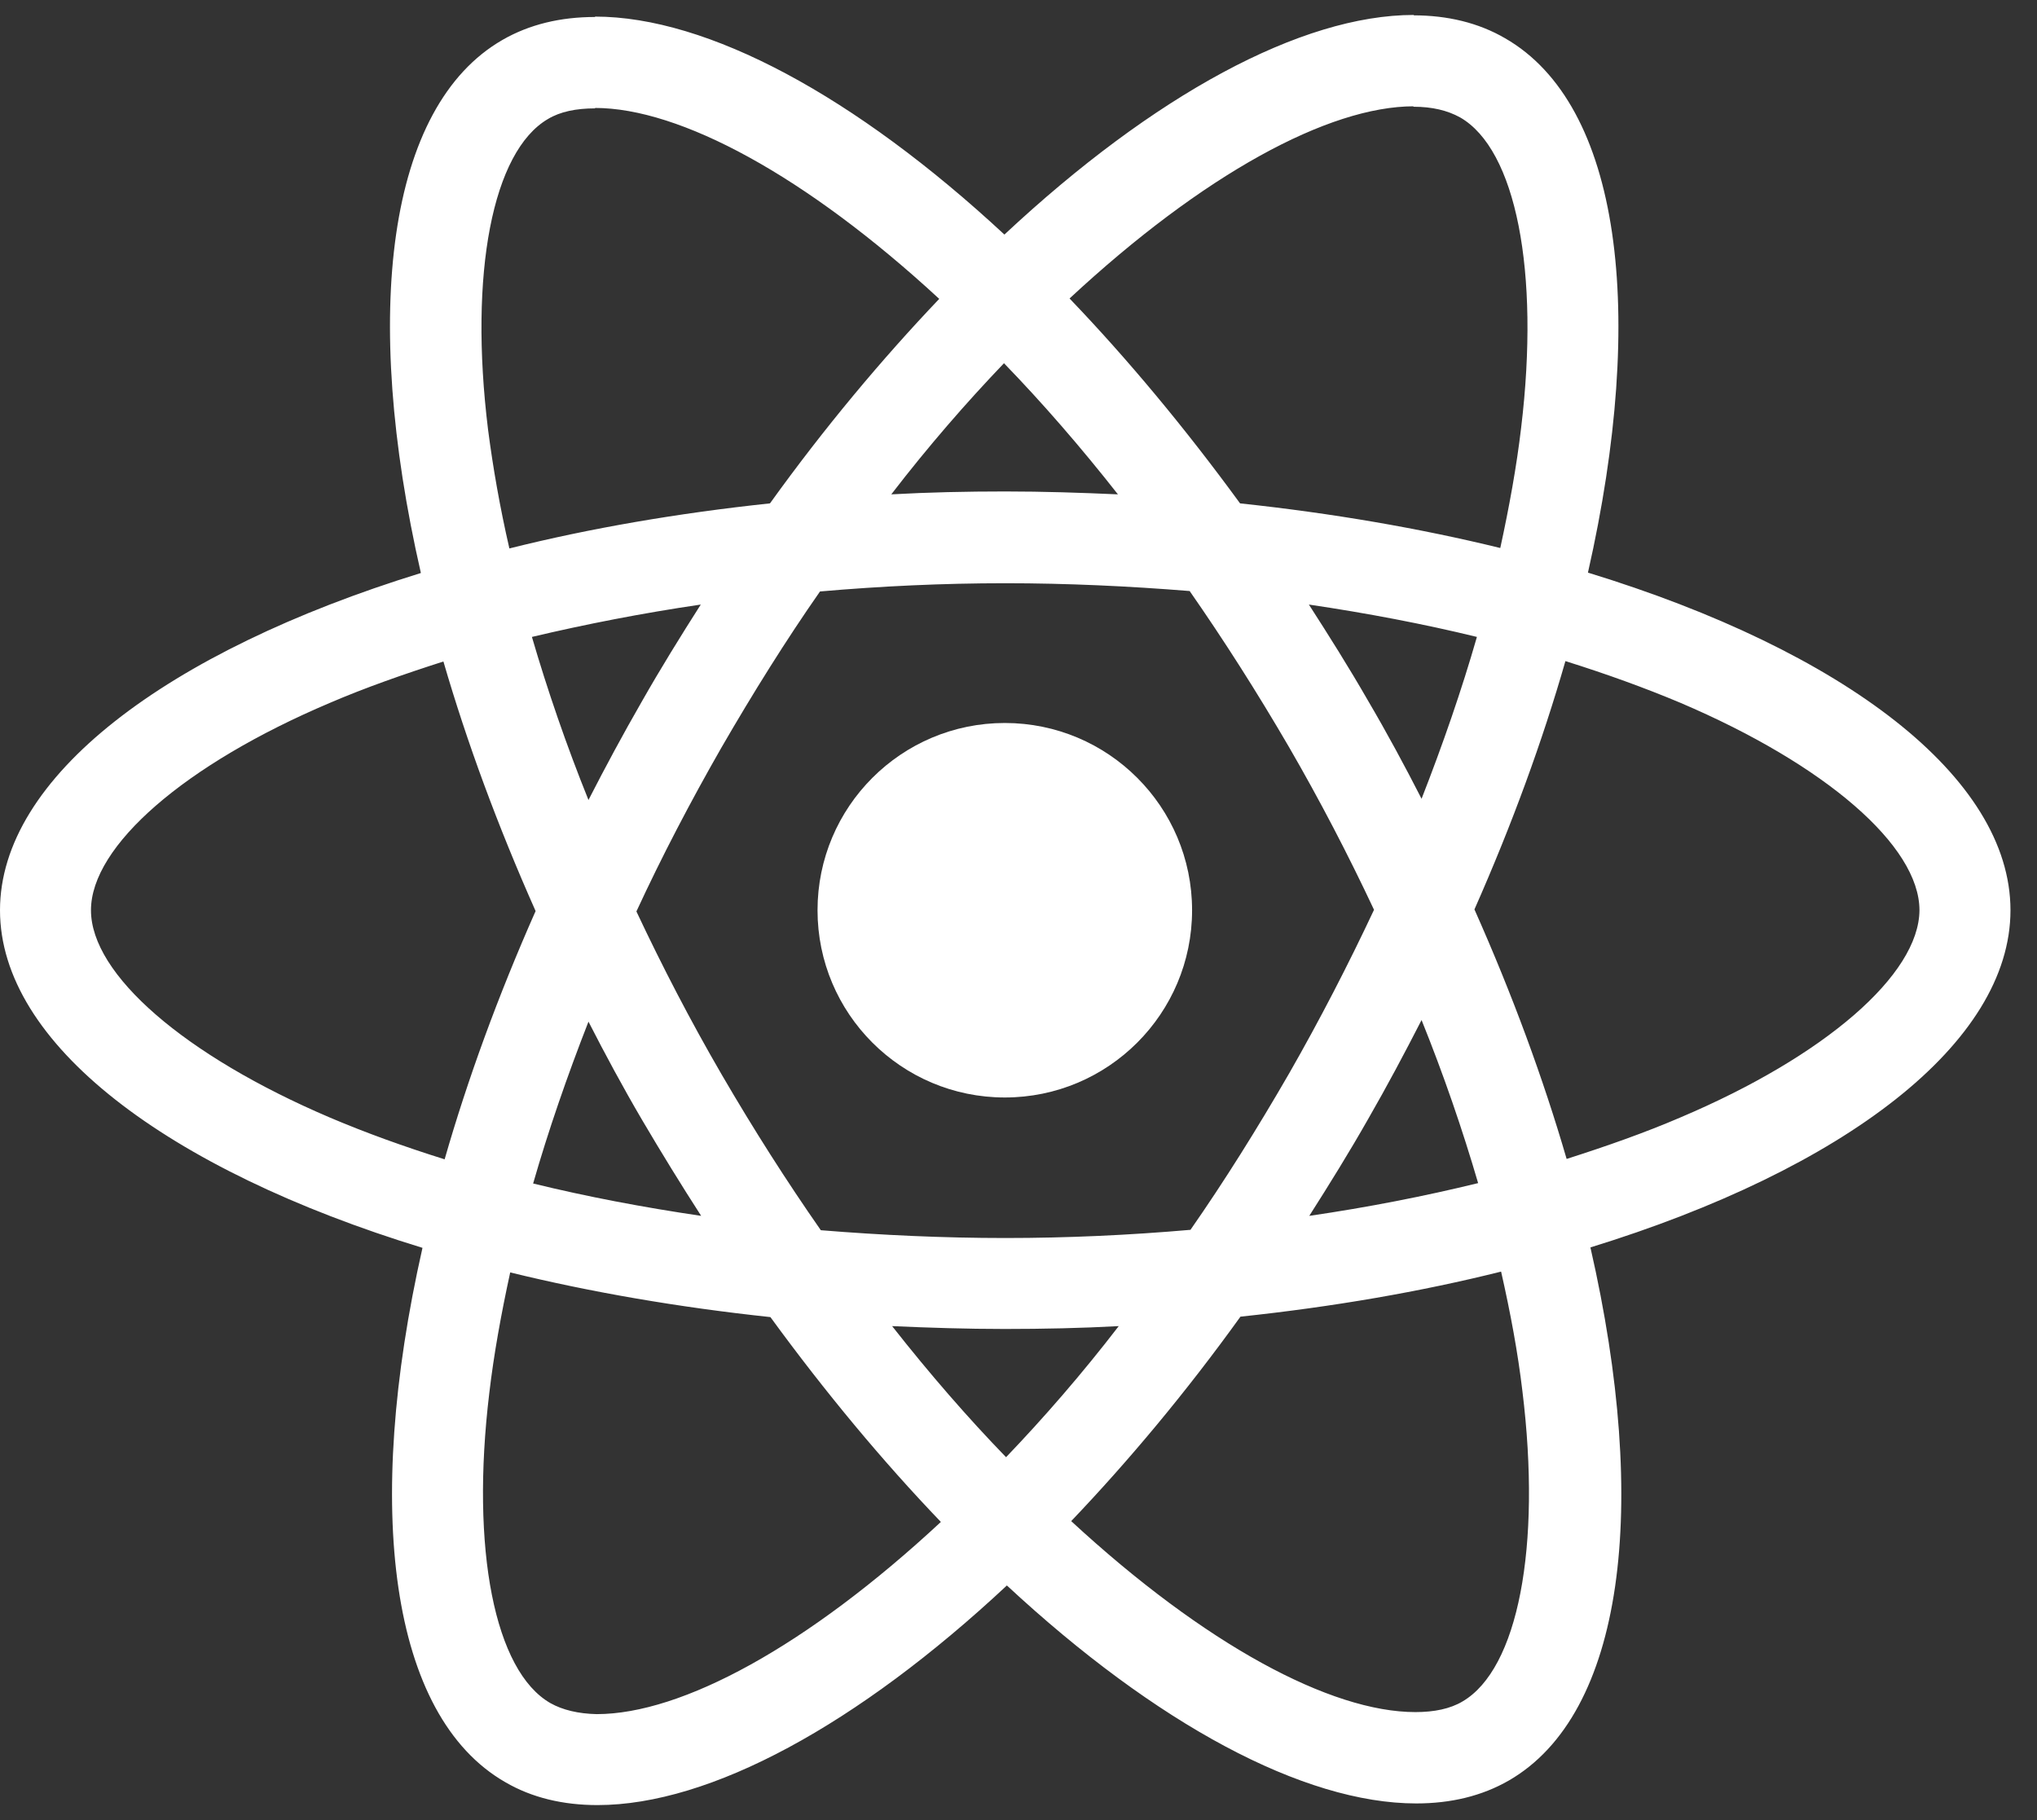 <svg width="47" height="42" viewBox="0 0 47 42" fill="none" xmlns="http://www.w3.org/2000/svg">
<rect x="0" y="0" width="47" height="42" fill="#333333" stroke="none"/>
<path d="M46.388 21.005C46.388 17.932 42.539 15.02 36.639 13.214C38.001 7.2 37.395 2.416 34.729 0.884C34.114 0.525 33.396 0.354 32.611 0.354V2.463C33.046 2.463 33.396 2.548 33.689 2.709C34.975 3.446 35.533 6.255 35.098 9.866C34.994 10.755 34.824 11.691 34.616 12.646C32.762 12.192 30.739 11.843 28.612 11.616C27.335 9.866 26.011 8.278 24.678 6.888C27.761 4.023 30.654 2.453 32.621 2.453V0.345C30.02 0.345 26.616 2.198 23.175 5.413C19.733 2.217 16.329 0.383 13.729 0.383V2.491C15.686 2.491 18.589 4.051 21.671 6.897C20.348 8.287 19.024 9.866 17.766 11.616C15.63 11.843 13.606 12.192 11.753 12.656C11.535 11.71 11.375 10.793 11.261 9.914C10.817 6.302 11.365 3.494 12.642 2.747C12.925 2.576 13.294 2.501 13.729 2.501V0.392C12.935 0.392 12.216 0.562 11.592 0.922C8.935 2.453 8.34 7.228 9.711 13.223C3.829 15.038 0 17.941 0 21.005C0 24.078 3.848 26.99 9.748 28.796C8.387 34.809 8.992 39.594 11.658 41.126C12.273 41.485 12.992 41.655 13.786 41.655C16.386 41.655 19.79 39.802 23.232 36.587C26.673 39.783 30.077 41.617 32.677 41.617C33.472 41.617 34.19 41.447 34.814 41.088C37.471 39.556 38.067 34.781 36.696 28.786C42.558 26.98 46.388 24.068 46.388 21.005ZM34.077 14.698C33.727 15.918 33.292 17.175 32.8 18.433C32.413 17.676 32.006 16.92 31.562 16.164C31.127 15.407 30.663 14.67 30.2 13.951C31.543 14.15 32.838 14.396 34.077 14.698ZM29.746 24.768C29.009 26.044 28.252 27.255 27.468 28.38C26.059 28.503 24.631 28.569 23.194 28.569C21.766 28.569 20.338 28.503 18.939 28.389C18.154 27.264 17.388 26.063 16.651 24.796C15.932 23.558 15.28 22.3 14.684 21.033C15.27 19.766 15.932 18.499 16.641 17.26C17.379 15.984 18.135 14.774 18.92 13.649C20.329 13.526 21.756 13.459 23.194 13.459C24.622 13.459 26.049 13.526 27.449 13.639C28.233 14.764 28.999 15.965 29.737 17.232C30.455 18.471 31.108 19.728 31.703 20.995C31.108 22.262 30.455 23.529 29.746 24.768ZM32.8 23.539C33.311 24.806 33.746 26.073 34.105 27.302C32.867 27.605 31.562 27.86 30.209 28.058C30.673 27.33 31.136 26.583 31.571 25.817C32.006 25.061 32.413 24.295 32.8 23.539ZM23.213 33.627C22.333 32.72 21.454 31.708 20.584 30.602C21.435 30.64 22.305 30.668 23.184 30.668C24.073 30.668 24.952 30.649 25.813 30.602C24.962 31.708 24.082 32.72 23.213 33.627ZM16.178 28.058C14.835 27.86 13.54 27.614 12.301 27.311C12.651 26.092 13.086 24.834 13.578 23.576C13.965 24.333 14.372 25.089 14.816 25.846C15.261 26.602 15.715 27.34 16.178 28.058ZM23.165 8.382C24.045 9.29 24.924 10.301 25.794 11.408C24.943 11.37 24.073 11.341 23.194 11.341C22.305 11.341 21.426 11.36 20.565 11.408C21.416 10.301 22.296 9.29 23.165 8.382ZM16.169 13.951C15.705 14.679 15.242 15.426 14.807 16.192C14.372 16.948 13.965 17.705 13.578 18.461C13.067 17.194 12.632 15.927 12.273 14.698C13.512 14.405 14.816 14.15 16.169 13.951ZM7.611 25.789C4.264 24.361 2.099 22.489 2.099 21.005C2.099 19.52 4.264 17.639 7.611 16.22C8.425 15.87 9.313 15.559 10.231 15.265C10.77 17.119 11.479 19.047 12.358 21.024C11.488 22.99 10.788 24.91 10.259 26.753C9.323 26.46 8.434 26.139 7.611 25.789ZM12.698 39.301C11.412 38.563 10.855 35.755 11.29 32.143C11.394 31.254 11.564 30.318 11.772 29.363C13.625 29.817 15.648 30.167 17.776 30.394C19.052 32.143 20.376 33.731 21.709 35.121C18.627 37.986 15.733 39.556 13.767 39.556C13.341 39.546 12.982 39.461 12.698 39.301ZM35.126 32.096C35.571 35.708 35.022 38.516 33.746 39.263C33.462 39.433 33.093 39.509 32.658 39.509C30.701 39.509 27.798 37.949 24.716 35.102C26.04 33.713 27.363 32.133 28.621 30.384C30.758 30.157 32.781 29.808 34.635 29.344C34.852 30.299 35.022 31.216 35.126 32.096ZM38.767 25.789C37.953 26.139 37.065 26.451 36.147 26.744C35.608 24.891 34.899 22.962 34.02 20.986C34.89 19.019 35.59 17.1 36.119 15.256C37.055 15.549 37.944 15.87 38.776 16.22C42.123 17.648 44.288 19.52 44.288 21.005C44.279 22.489 42.114 24.371 38.767 25.789Z" fill="white"/>
<path d="M23.184 25.326C25.571 25.326 27.505 23.391 27.505 21.005C27.505 18.618 25.571 16.684 23.184 16.684C20.798 16.684 18.863 18.618 18.863 21.005C18.863 23.391 20.798 25.326 23.184 25.326Z" fill="white"/>
</svg>
